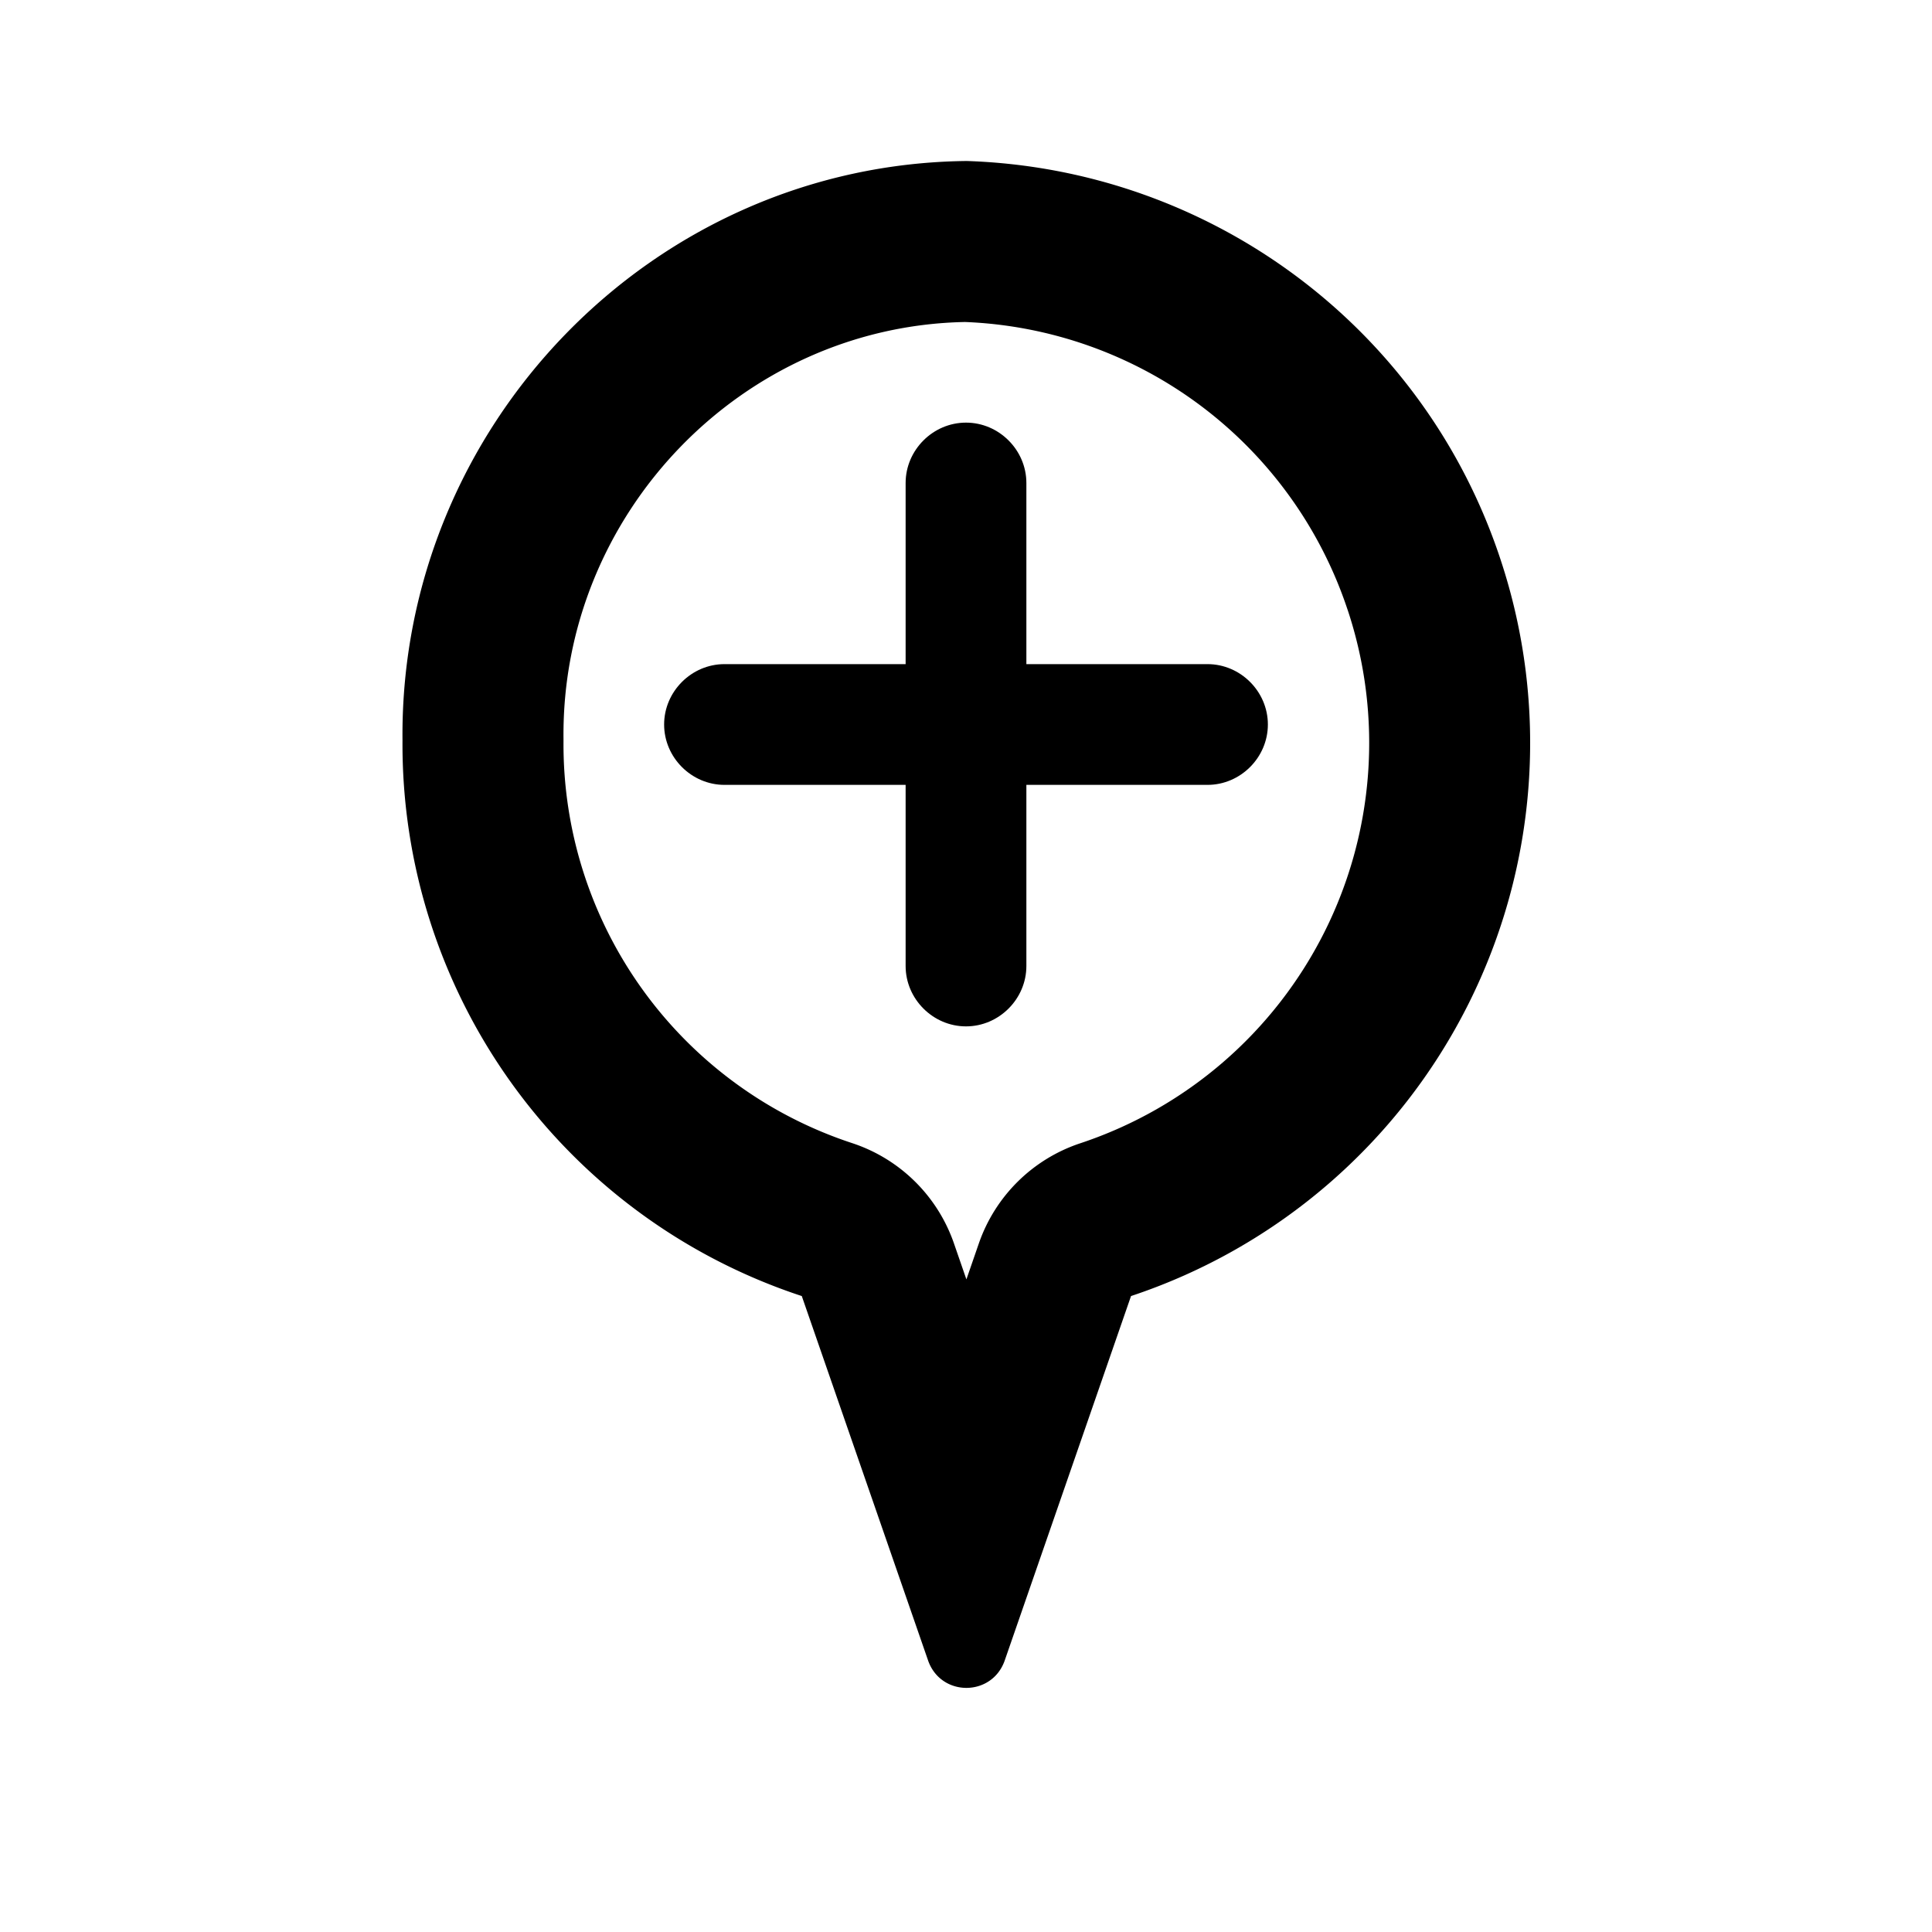 <svg xmlns="http://www.w3.org/2000/svg" width="24" height="24" fill="currentColor" viewBox="0 0 24 24">
  <path d="M15 9.75c.41 0 .75-.34.75-.75s-.34-.75-.75-.75h-2.25V6c0-.41-.34-.75-.75-.75s-.75.34-.75.75v2.25H9c-.41 0-.75.34-.75.75s.34.75.75.75h2.25V12c0 .41.34.75.75.75s.75-.34.75-.75V9.75H15Z"/>
  <path d="M12.01 2c3.03.1 5.68 2.07 6.63 4.95a7.24 7.24 0 0 1-4.59 9.15l-1.57 4.53c-.16.45-.79.45-.95 0L9.96 16.1A7.214 7.214 0 0 1 5 9.2C4.96 5.3 8.1 2.04 12.01 2Zm.15 13.445a2 2 0 0 1 1.26-1.243 5.24 5.24 0 0 0 3.322-6.623l-.001-.002A5.223 5.223 0 0 0 11.988 4C9.22 4.053 6.97 6.38 7 9.179v.034a5.214 5.214 0 0 0 3.585 4.987 2 2 0 0 1 1.265 1.245l.155.448.155-.448Z"/>
</svg>

